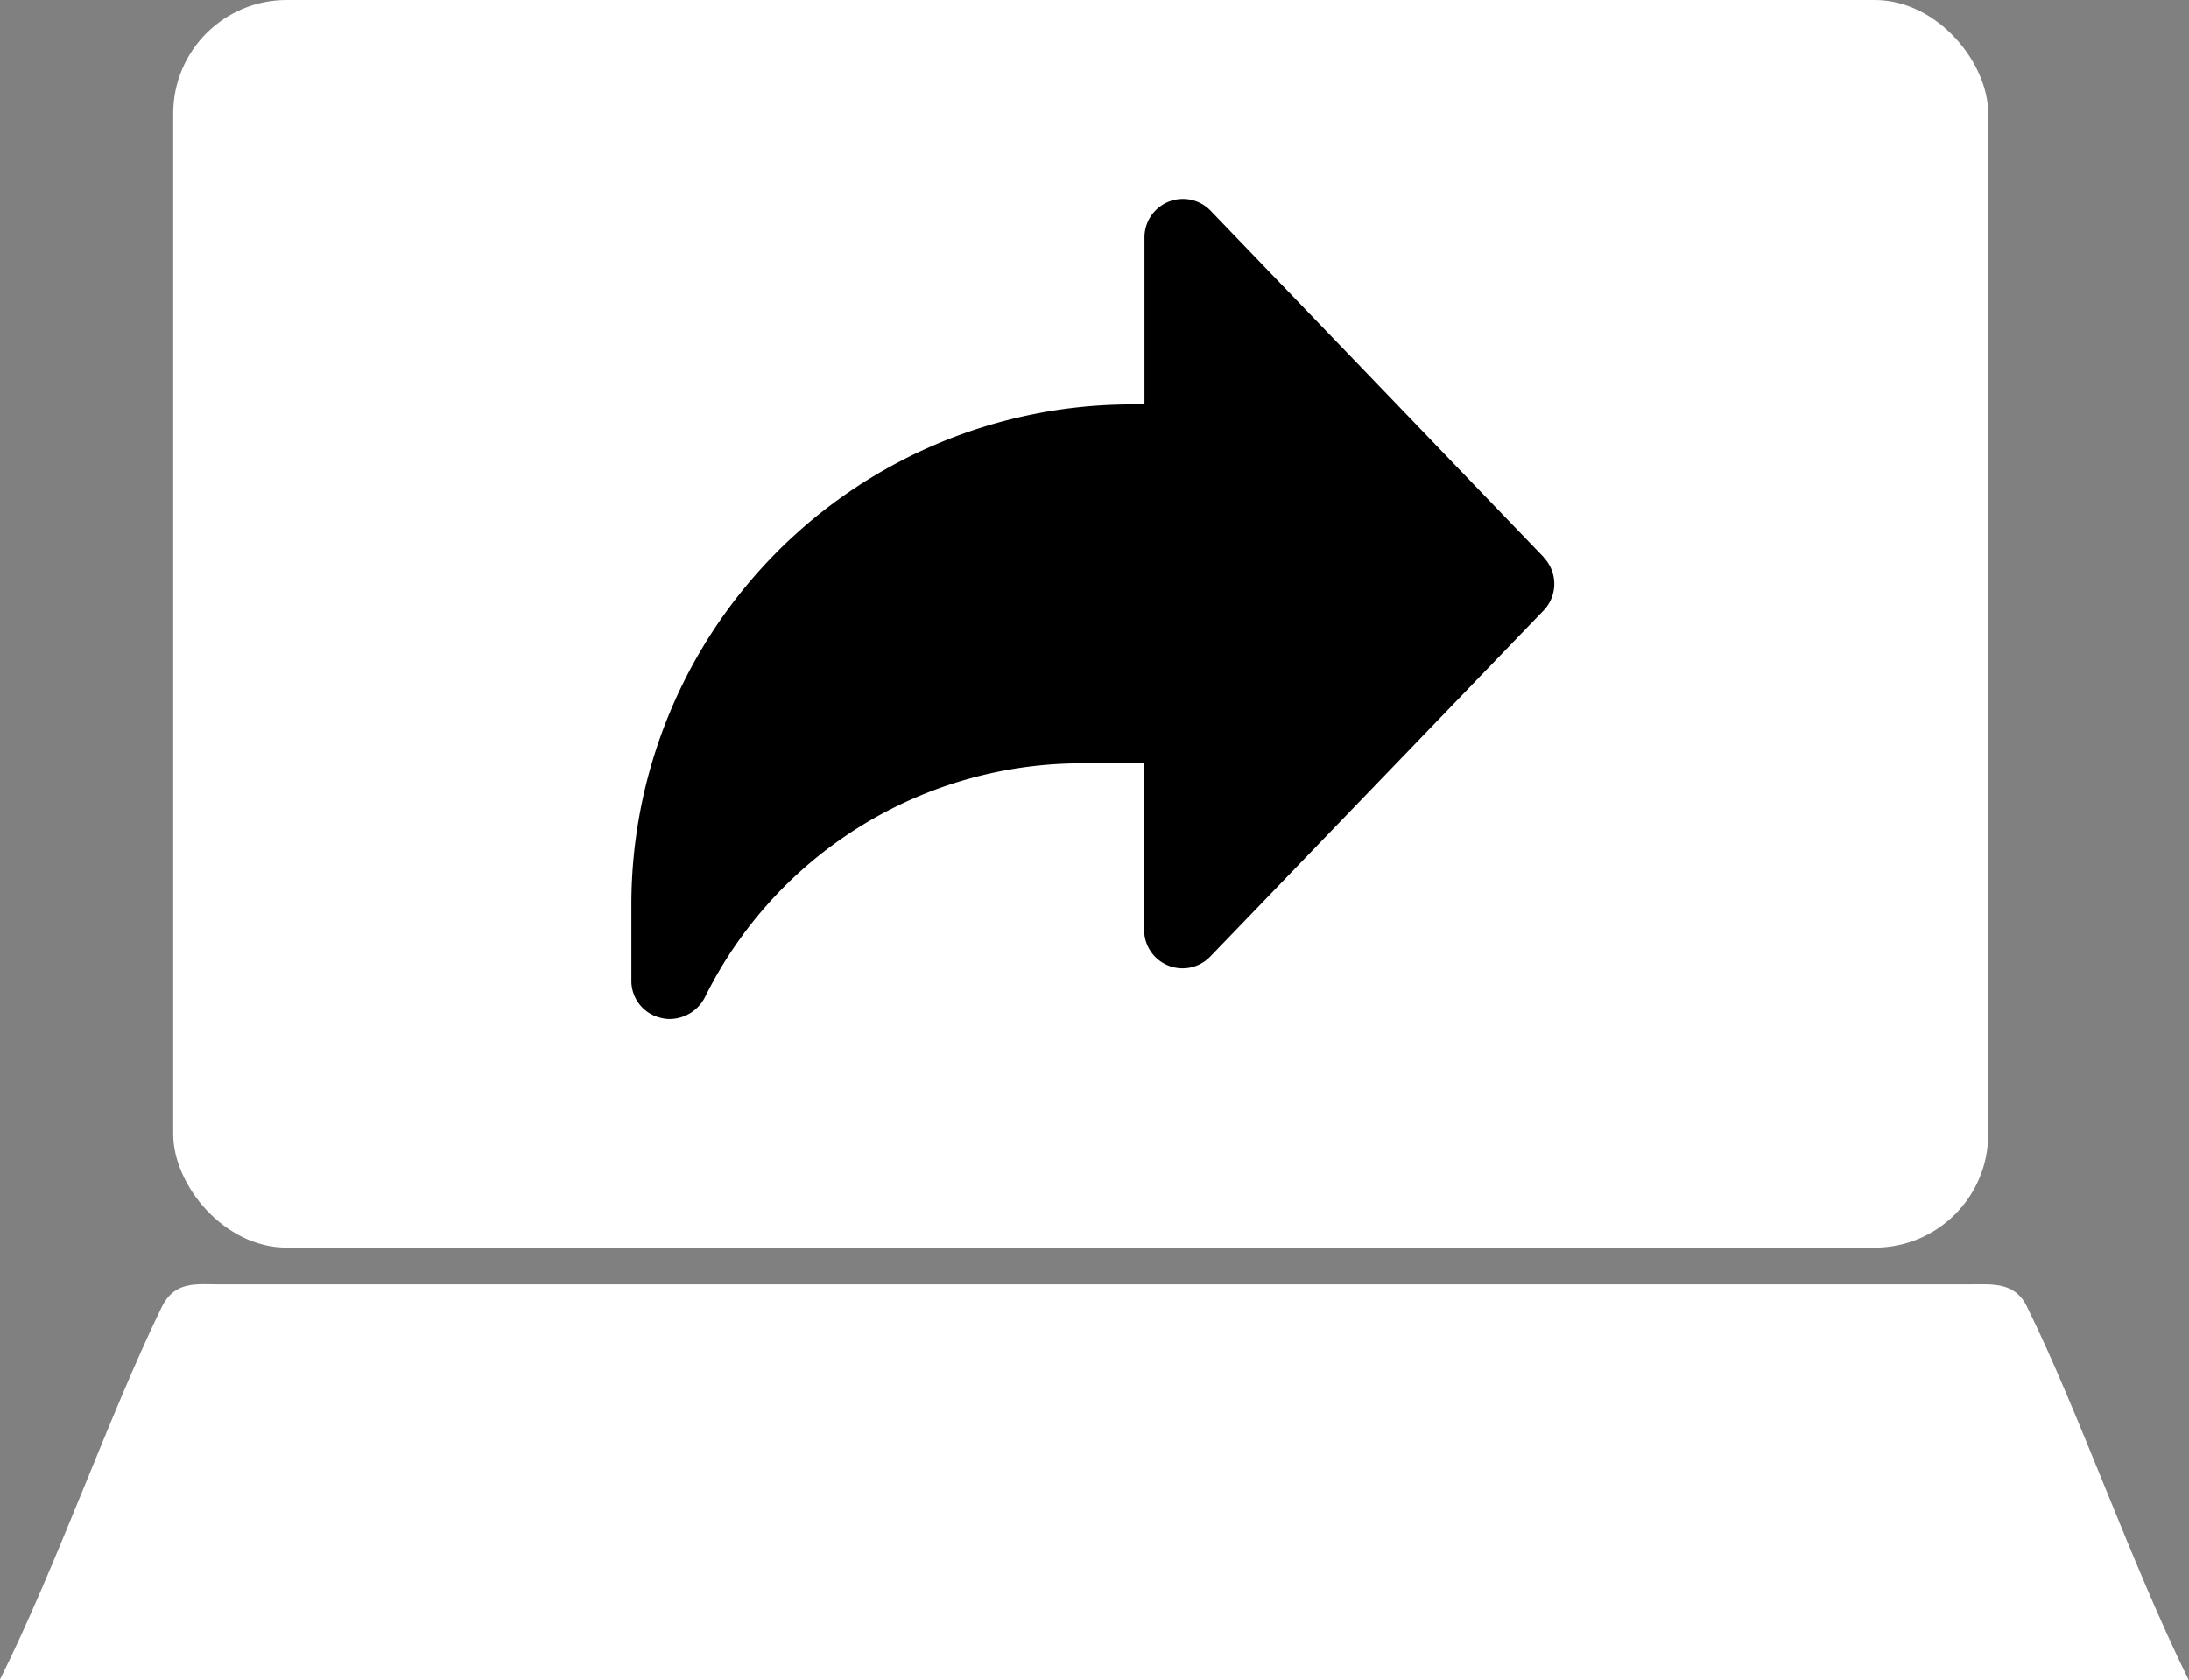 <svg xmlns="http://www.w3.org/2000/svg" width="19.297" height="14.815" viewBox="0 0 19.297 14.815" >
    <rect x="0" y="0" width="19.297" height="14.815" fill="#808080" stroke="none"/>
    <g data-name="Group 15368">
        <g data-name="Group 15366">
            <path data-name="Path 1"
                d="M19.296 14.816h-19.3c.5-1 .967-2.342 1.43-3.292.113-.232.308-.2.5-.2h15.438c.195 0 .4-.025.506.2.458.928.915 2.256 1.426 3.292z"
                fill="#fff" />
            <rect data-name="Rectangle 4439" width="16" height="11" rx="1" transform="translate(1.527)" fill="#fff" />
            <path fill="#000" data-name="Path 10931"
                d="M13.609 4.913l-2.937-3.055a.339.339 0 00-.583.235v1.473h-.113a4.411 4.411 0 00-4.41 4.407v.678a.334.334 0 00.264.324.3.3 0 00.075.009.351.351 0 00.31-.193A3.707 3.707 0 019.549 6.73h.537v1.469a.339.339 0 00.583.235l2.938-3.051a.339.339 0 000-.47zm0 0" />
        </g>
    </g>
</svg>